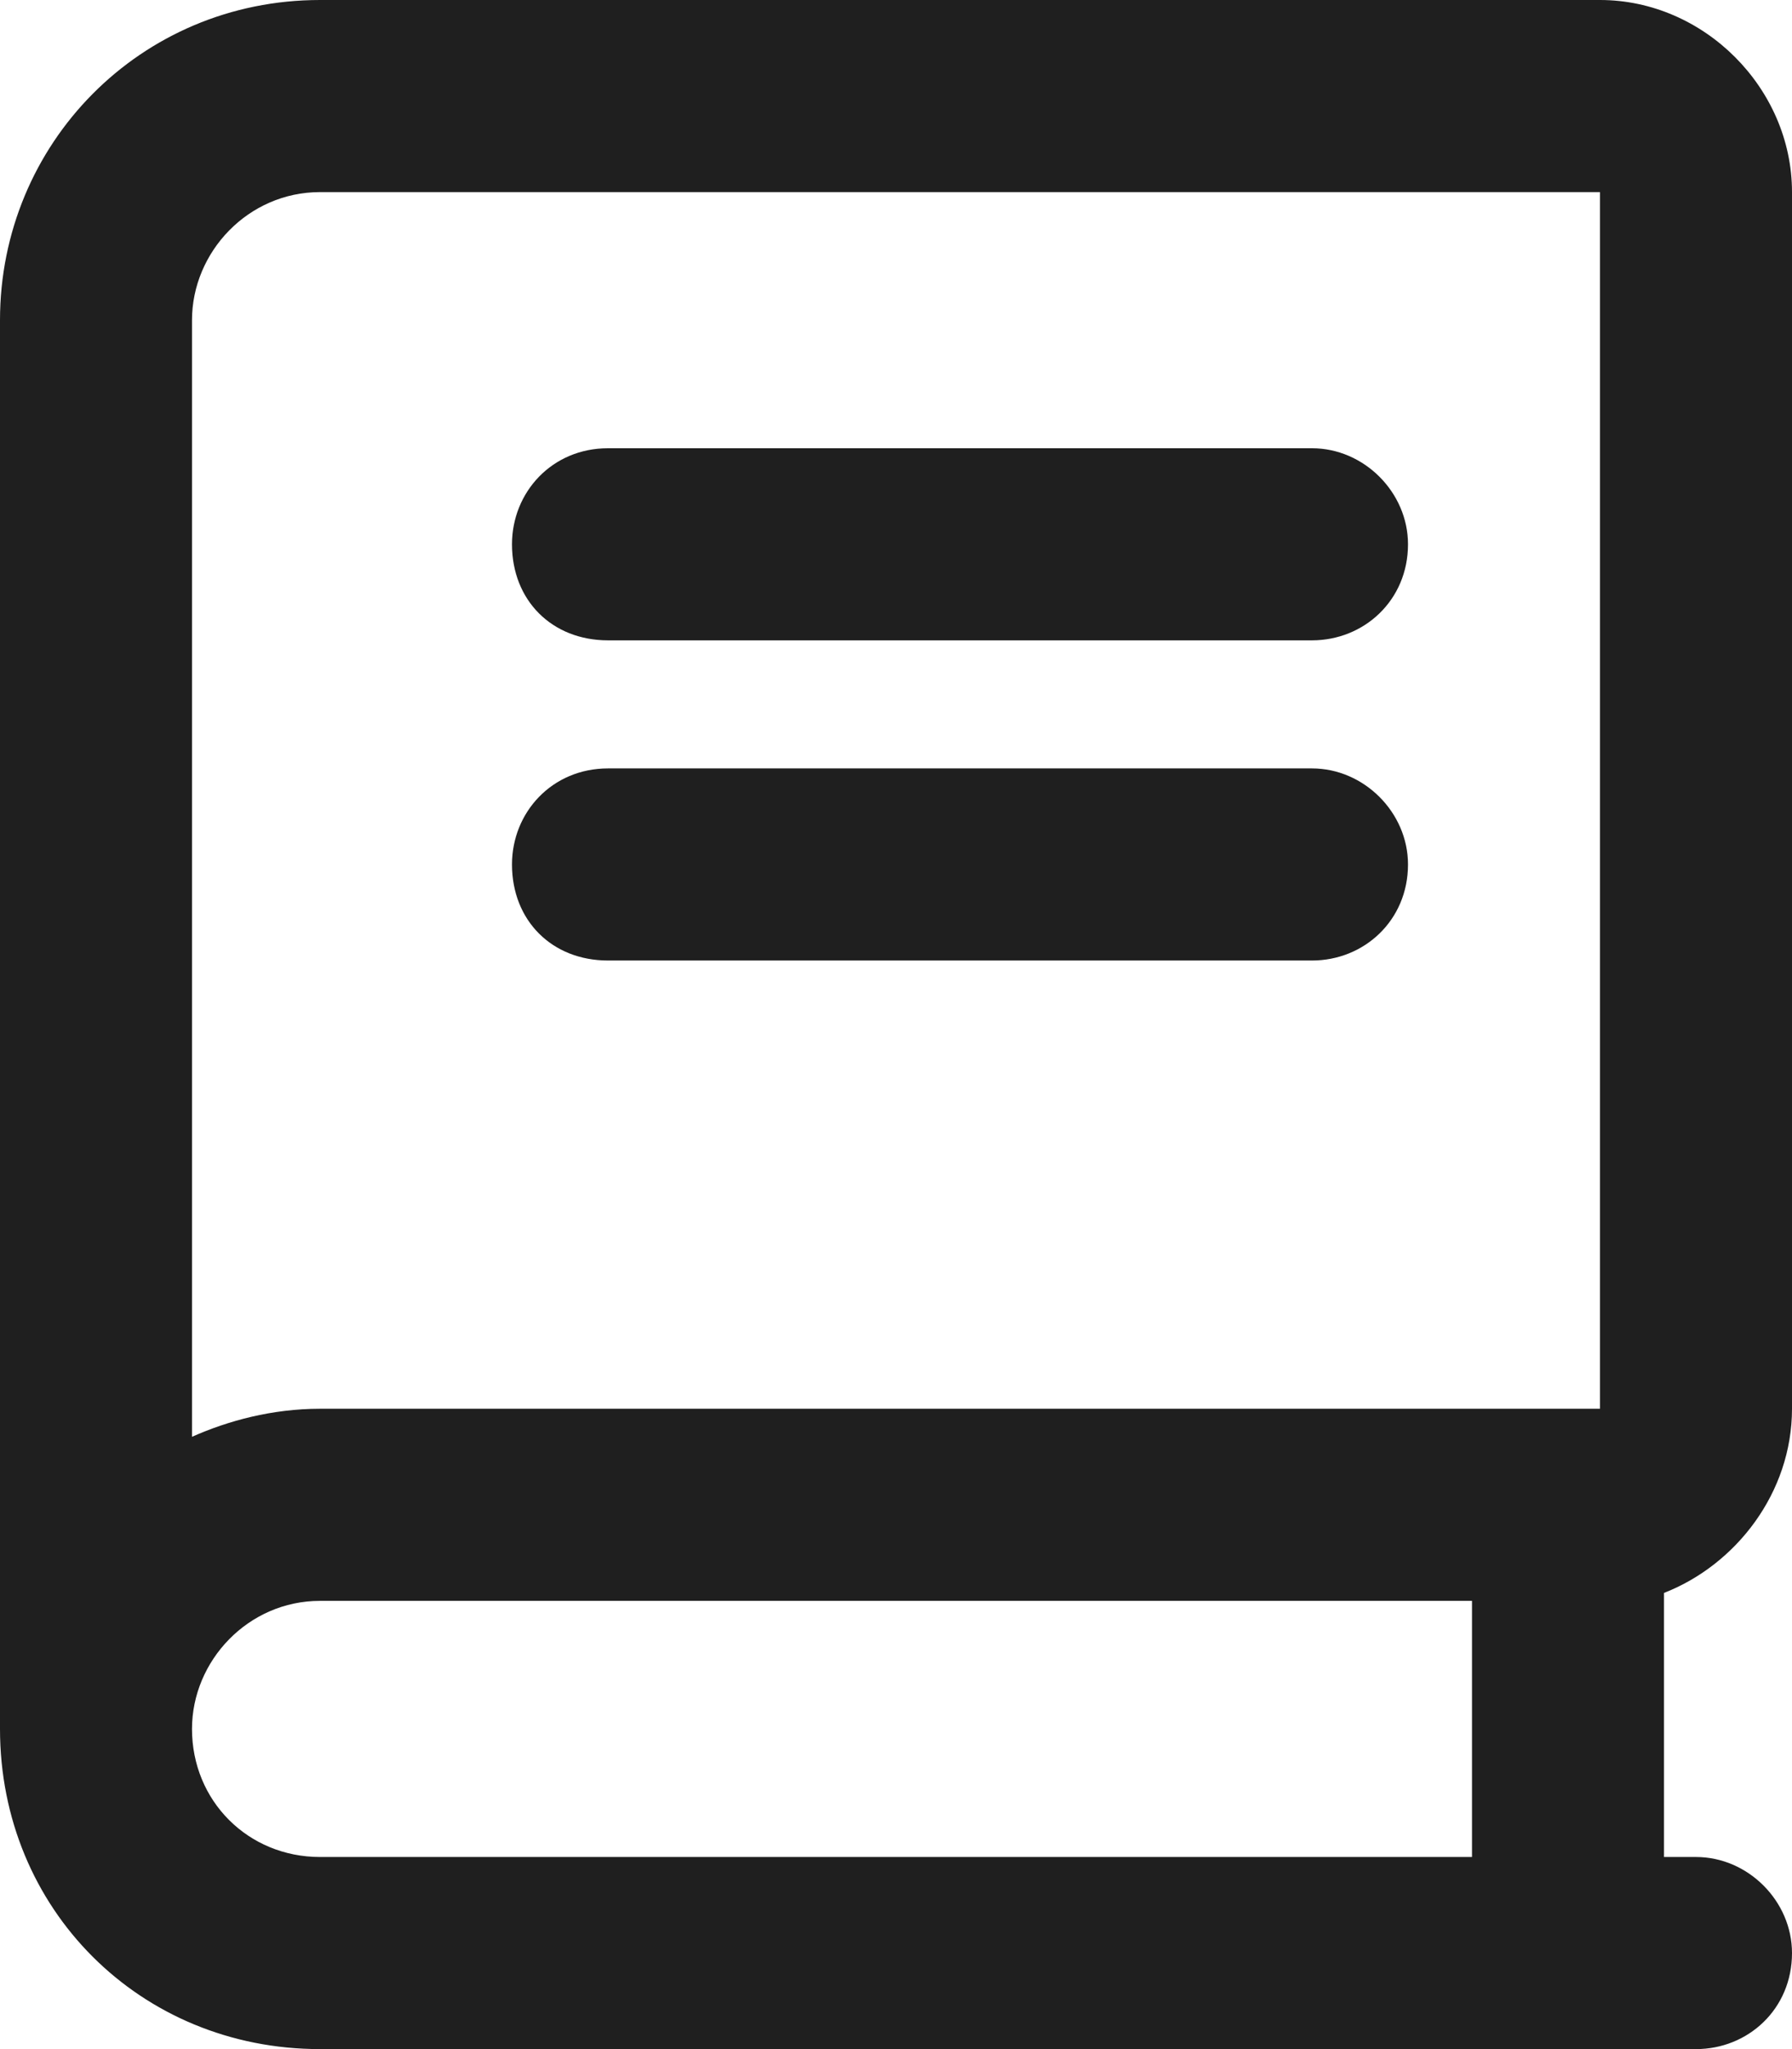 <svg width="14" height="16" viewBox="0 0 14 16" fill="none" xmlns="http://www.w3.org/2000/svg">
<path d="M14 11C14 11.656 13.562 12.219 13 12.438V14.5H13.25C13.656 14.5 14 14.844 14 15.25C14 15.688 13.656 16 13.25 16H2.5C1.094 16 0 14.906 0 13.5V2.5C0 1.125 1.094 0 2.5 0H12.5C13.312 0 14 0.688 14 1.5V11ZM11.5 14.5V12.5H2.5C1.938 12.5 1.5 12.969 1.5 13.5C1.5 14.062 1.938 14.5 2.5 14.5H11.5ZM12.5 11V1.5H2.5C1.938 1.5 1.5 1.969 1.5 2.5V11.219C1.781 11.094 2.125 11 2.5 11H12.5ZM4.75 5C4.312 5 4 4.688 4 4.25C4 3.844 4.312 3.5 4.75 3.5H10.25C10.656 3.5 11 3.844 11 4.25C11 4.688 10.656 5 10.25 5H4.75ZM4.75 7.5C4.312 7.5 4 7.188 4 6.75C4 6.344 4.312 6 4.75 6H10.25C10.656 6 11 6.344 11 6.75C11 7.188 10.656 7.5 10.25 7.5H4.75Z" fill="#1F1F1F"/>
</svg>
